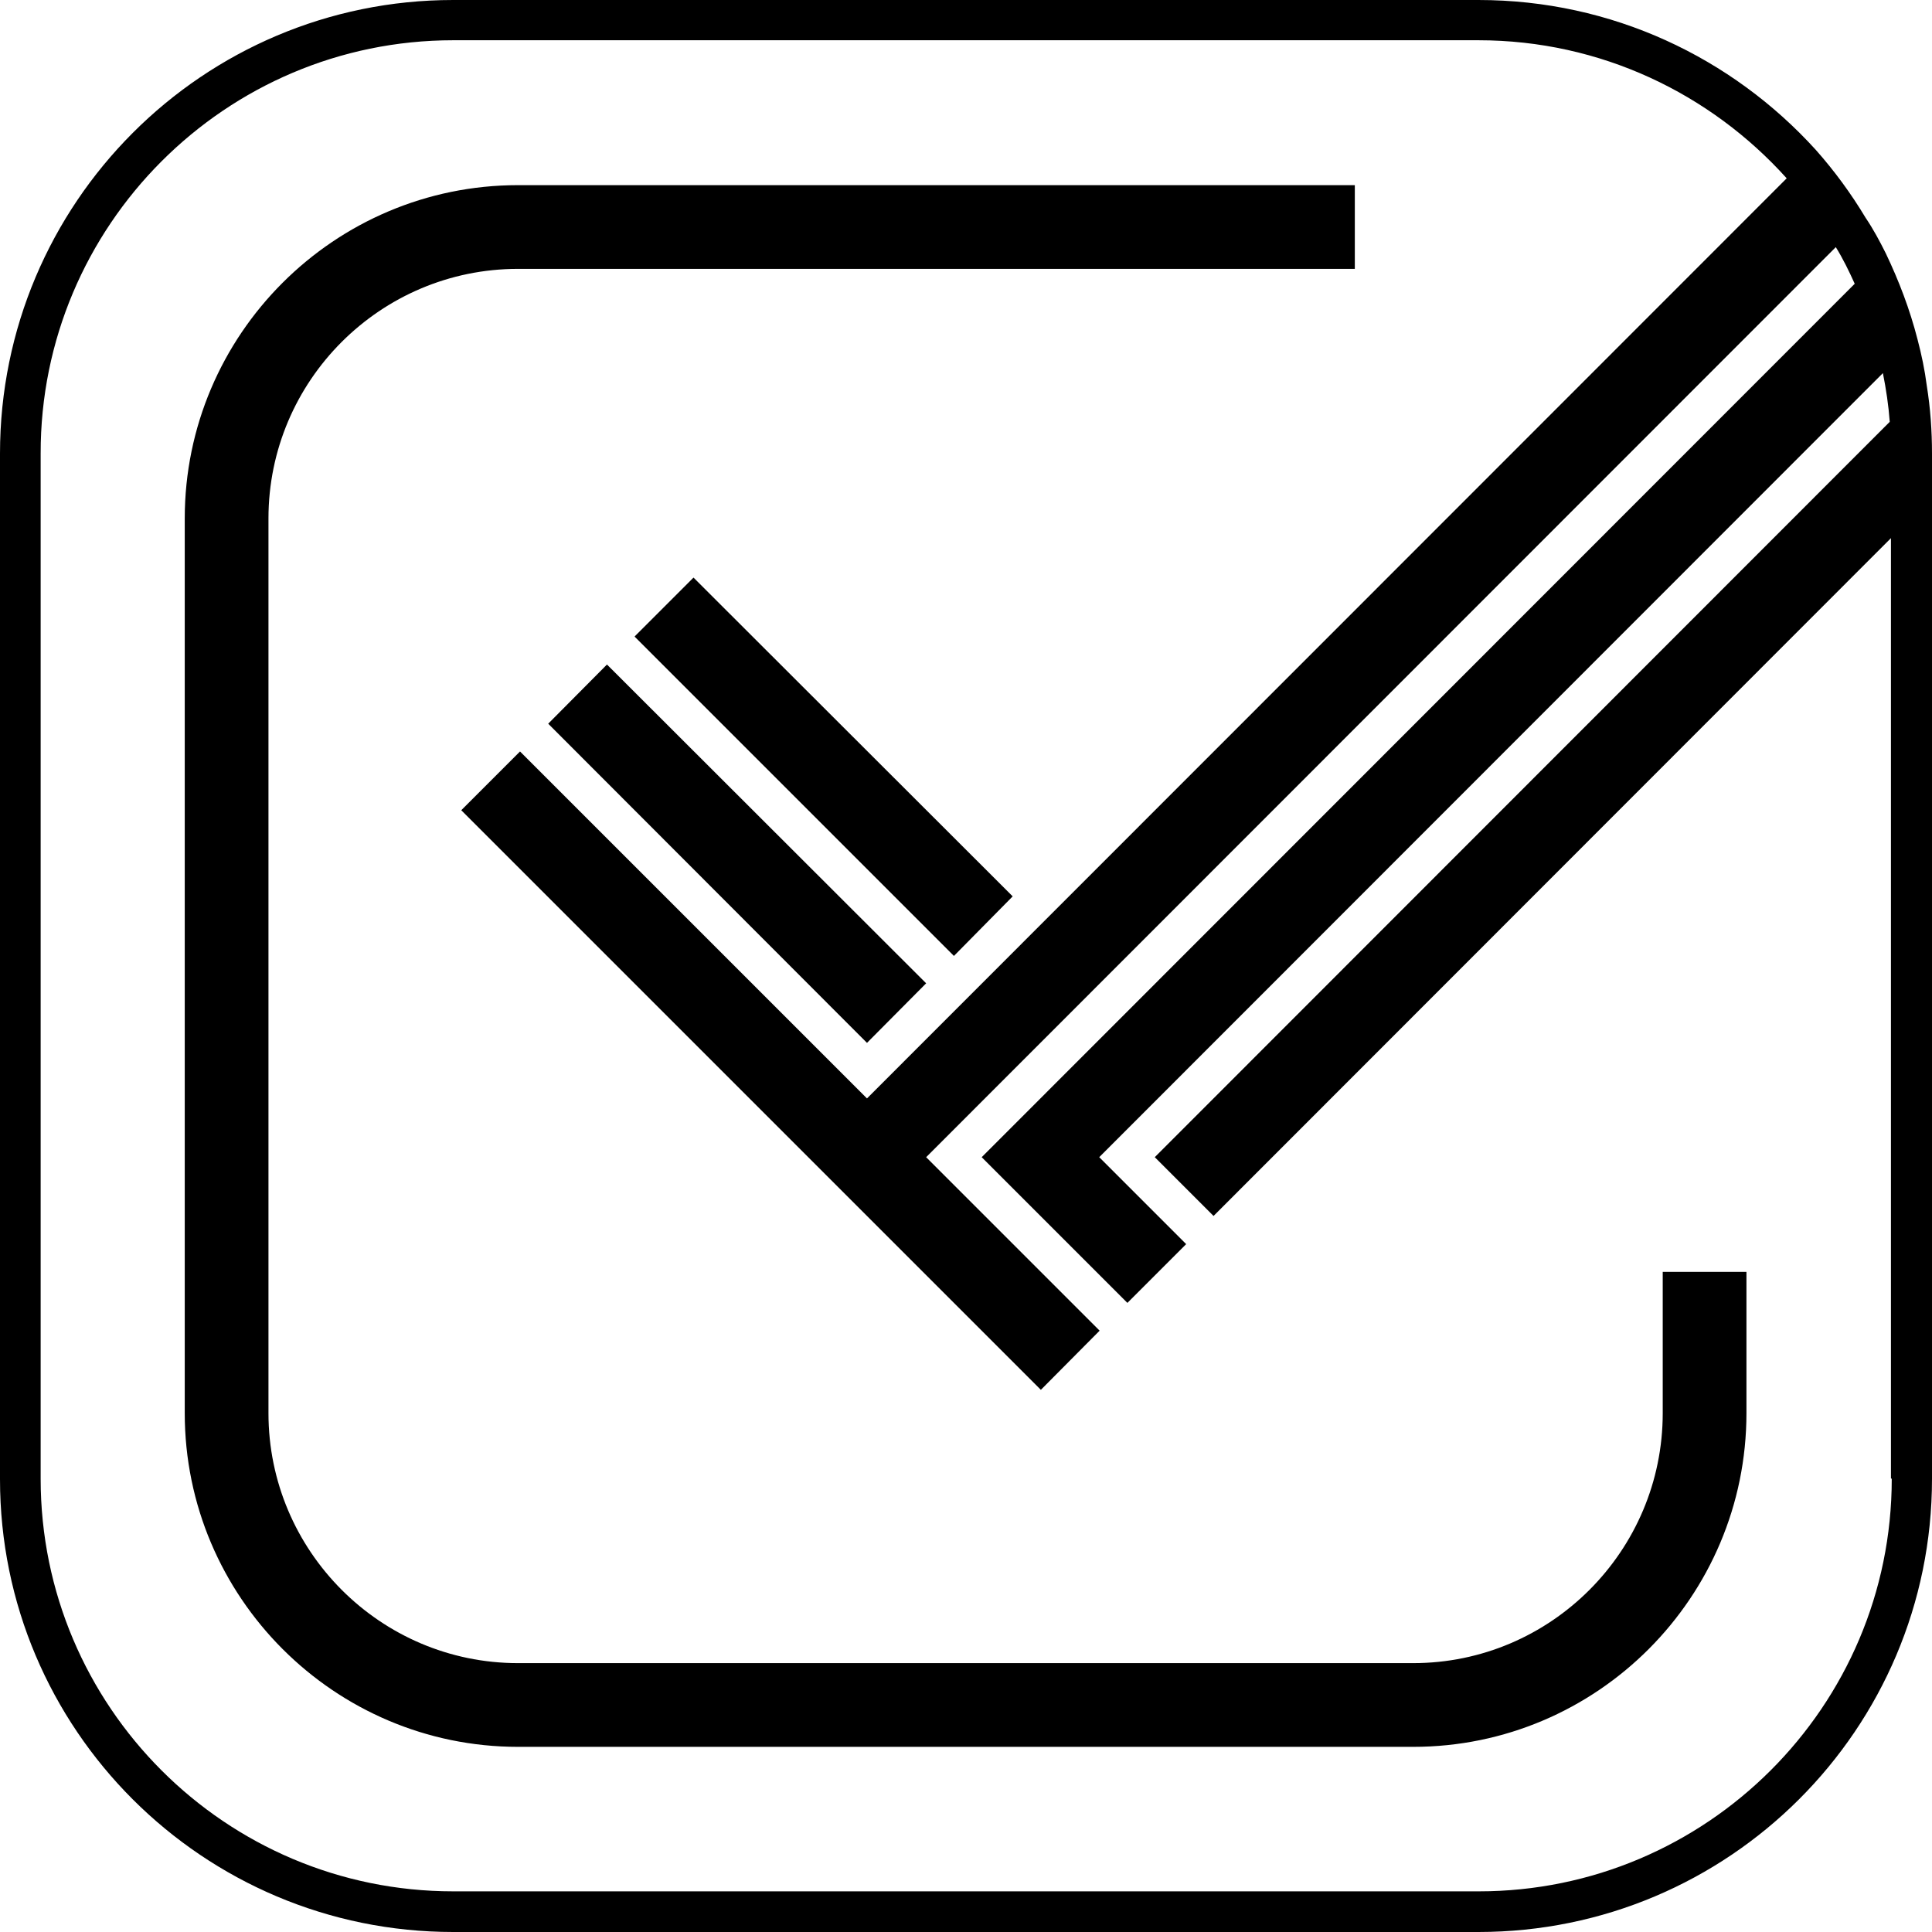<?xml version="1.0" encoding="UTF-8"?>
<svg id="Layer_2" xmlns="http://www.w3.org/2000/svg" viewBox="0 0 48 48">
  <defs>
    <style>
      .cls-1 {
        fill: #000;
      }
    </style>
  </defs>
  <g id="_x2D_-production">
    <g id="logomark.square.black">
      <path class="cls-1" d="M47.87,9.58c-.05-.39-.13-.77-.23-1.15-.19-.74-.46-1.45-.79-2.14-.15-.3-.31-.6-.5-.88-.36-.6-.77-1.16-1.24-1.69C43.03,1.43,40.05,0,36.73,0H11.26C5.04,0,0,5.05,0,11.27v25.48C0,42.96,5.04,48,11.26,48h25.47c6.22,0,11.27-5.04,11.27-11.26V11.27c0-.57-.04-1.13-.13-1.69ZM47,36.74c0,5.66-4.61,10.25-10.26,10.25H11.26c-5.66,0-10.25-4.6-10.25-10.25V11.27C1,5.61,5.6,1,11.26,1h25.47c3.04,0,5.77,1.33,7.66,3.43l-22.85,22.86-8.62-8.62-1.46,1.46,14.4,14.4,1.46-1.47-4.31-4.31L45.61,6.14c.18.29.33.6.47.91l-21.69,21.7,3.62,3.62,1.46-1.46-2.16-2.16,19.47-19.48c.08.4.14.8.17,1.21l-18.26,18.27,1.46,1.46,16.83-16.84v23.36ZM15.77,15.82l7.93,7.93,1.46-1.48-7.93-7.92-1.46,1.46ZM13.62,17.98l7.92,7.93,1.47-1.48-7.93-7.92-1.46,1.47ZM6.67,35.12V12.88c0-3.42,2.78-6.2,6.2-6.2h20.79v-2.08H12.87c-4.56,0-8.28,3.71-8.28,8.28v22.23c0,4.57,3.72,8.29,8.28,8.29h22.24c4.57,0,8.28-3.72,8.28-8.29v-3.51h-2.08v3.51c0,3.42-2.78,6.21-6.2,6.21H12.87c-3.42,0-6.2-2.79-6.2-6.21Z"/>
    </g>
  </g>
</svg>

